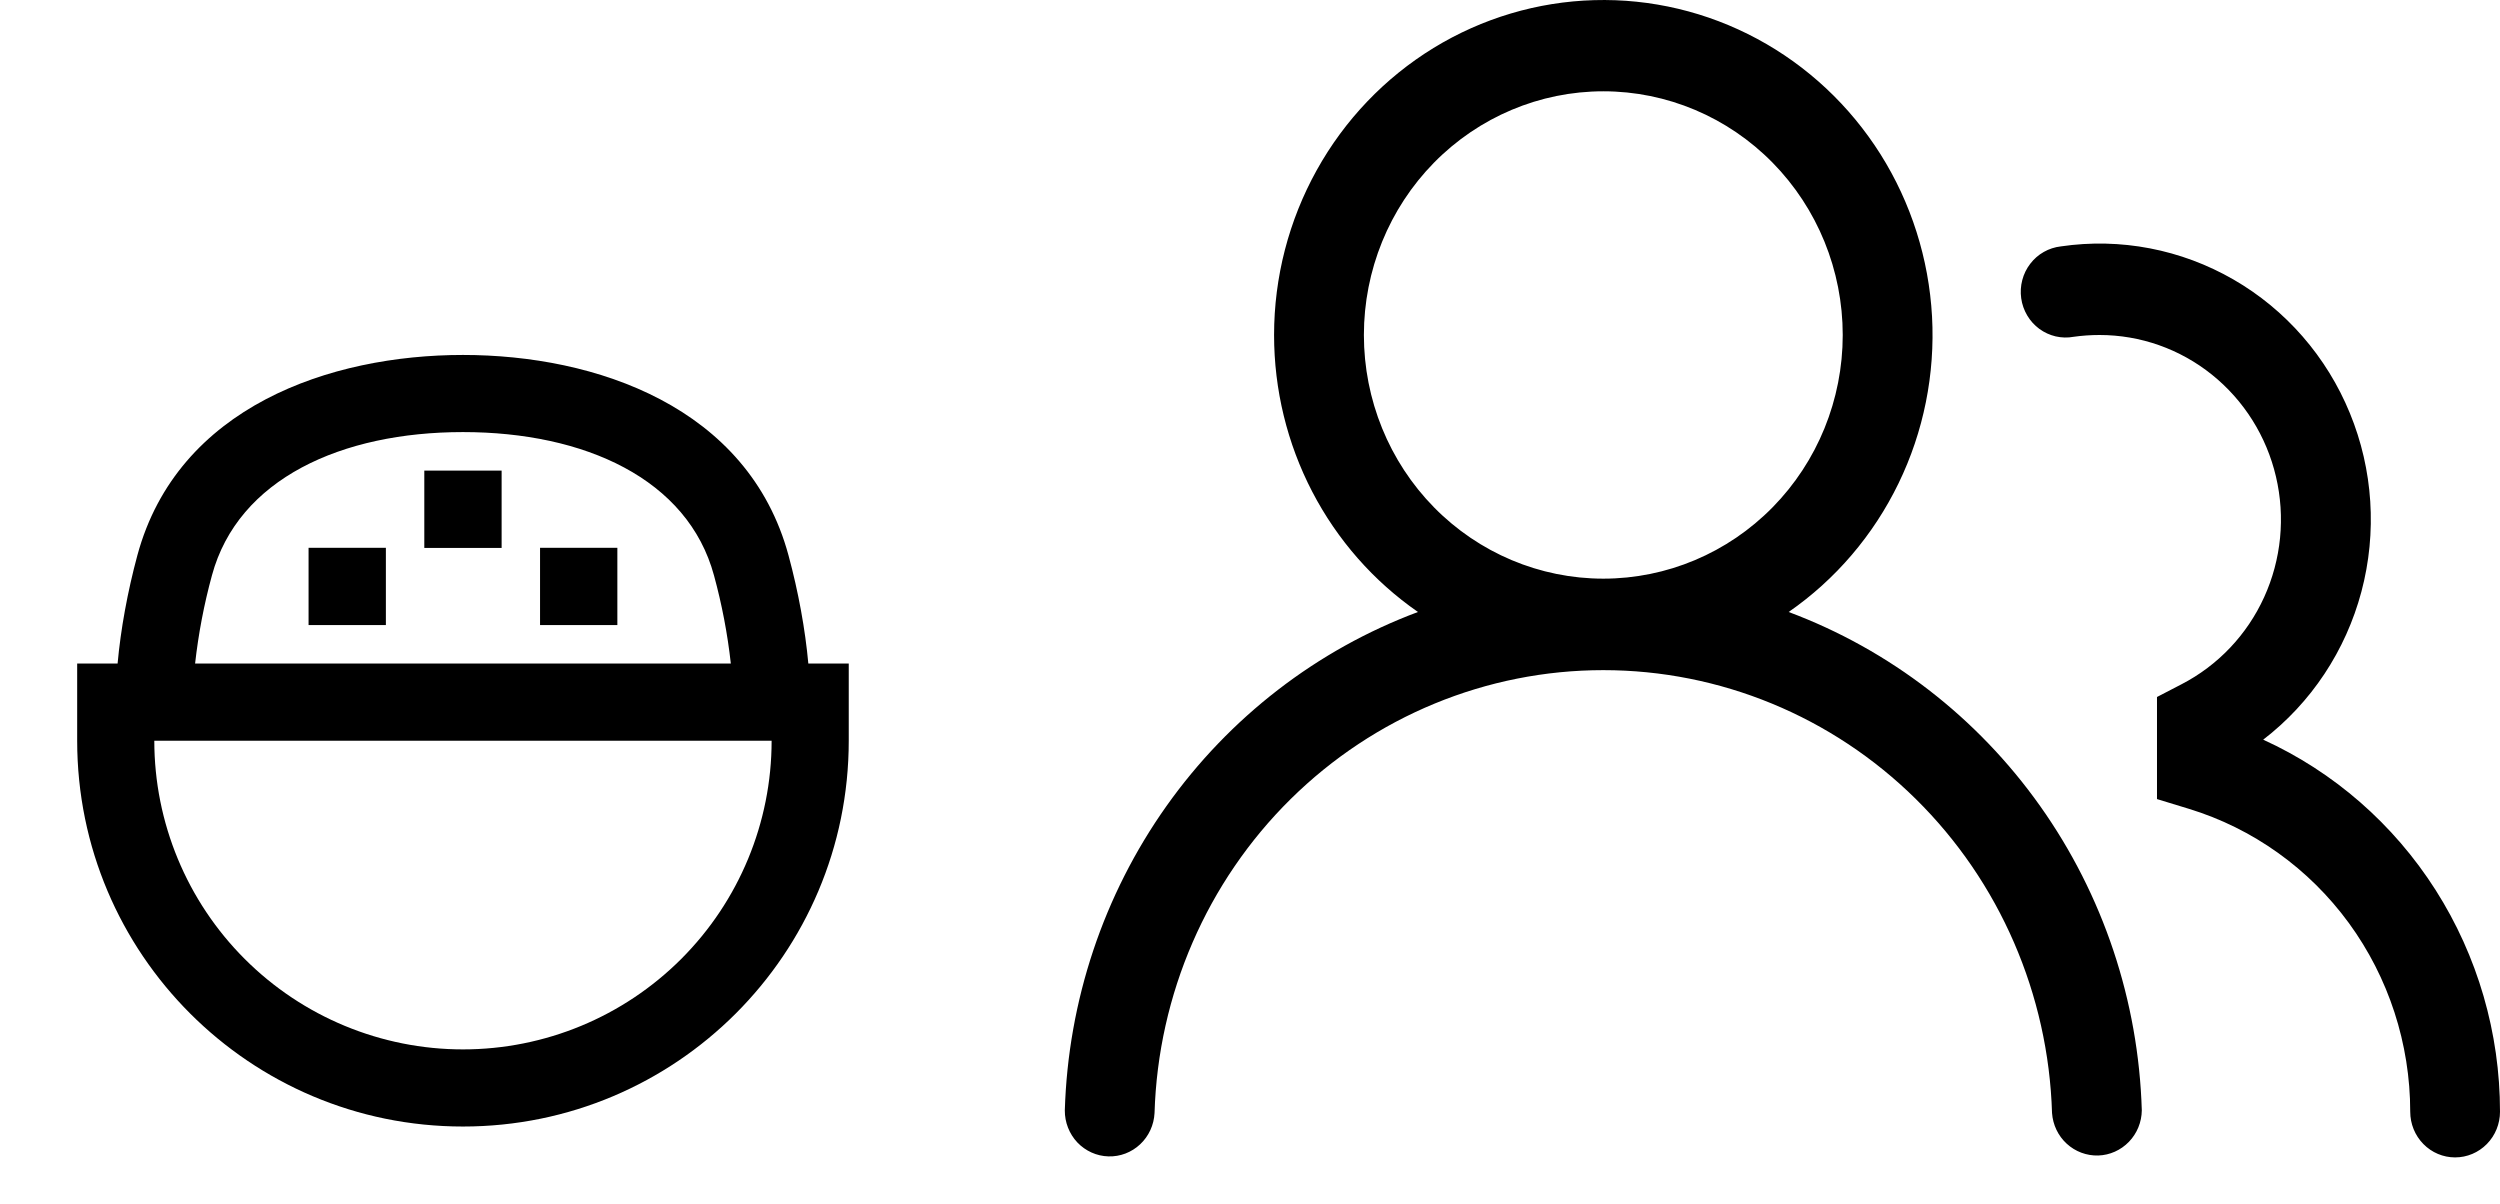<svg width="54" height="26" viewBox="0 0 54 26" fill="none" xmlns="http://www.w3.org/2000/svg">
<path d="M27.52 7.236C27.52 5.988 27.838 4.762 28.441 3.676C29.044 2.59 29.913 1.681 30.963 1.037C32.013 0.394 33.209 0.037 34.434 0.003C35.66 -0.032 36.873 0.257 37.957 0.84C39.04 1.423 39.957 2.282 40.619 3.332C41.28 4.382 41.663 5.589 41.732 6.835C41.8 8.08 41.551 9.323 41.008 10.441C40.465 11.56 39.648 12.517 38.635 13.219C40.816 14.034 42.709 15.494 44.068 17.412C45.428 19.33 46.192 21.619 46.263 23.983C46.26 24.238 46.16 24.482 45.985 24.663C45.809 24.845 45.572 24.951 45.321 24.959C45.071 24.966 44.827 24.875 44.641 24.704C44.455 24.534 44.342 24.296 44.324 24.042C44.246 21.478 43.192 19.045 41.382 17.259C39.573 15.473 37.151 14.475 34.631 14.475C32.11 14.475 29.689 15.473 27.879 17.259C26.07 19.045 25.015 21.478 24.938 24.042C24.925 24.3 24.814 24.542 24.627 24.717C24.441 24.892 24.195 24.986 23.941 24.978C23.688 24.971 23.447 24.862 23.271 24.677C23.096 24.491 22.998 24.242 23 23.984C23.071 21.62 23.835 19.331 25.194 17.413C26.554 15.494 28.446 14.034 30.628 13.219C29.67 12.555 28.886 11.663 28.344 10.62C27.802 9.577 27.52 8.415 27.52 7.236ZM34.632 1.972C33.26 1.972 31.944 2.527 30.974 3.514C30.005 4.501 29.46 5.84 29.46 7.236C29.46 8.632 30.005 9.971 30.974 10.958C31.944 11.945 33.26 12.499 34.632 12.499C36.003 12.499 37.319 11.945 38.288 10.958C39.258 9.971 39.803 8.632 39.803 7.236C39.803 5.84 39.258 4.501 38.288 3.514C37.319 2.527 36.003 1.972 34.632 1.972ZM45.35 7.236C45.159 7.236 44.973 7.249 44.789 7.275C44.661 7.299 44.529 7.295 44.402 7.266C44.275 7.236 44.156 7.181 44.05 7.104C43.944 7.026 43.855 6.928 43.788 6.814C43.721 6.701 43.676 6.575 43.658 6.443C43.64 6.312 43.647 6.179 43.681 6.05C43.714 5.922 43.773 5.802 43.853 5.698C43.933 5.593 44.032 5.506 44.146 5.442C44.26 5.377 44.385 5.337 44.515 5.322C45.801 5.133 47.112 5.385 48.242 6.037C49.373 6.689 50.258 7.705 50.758 8.926C51.259 10.146 51.346 11.501 51.007 12.778C50.668 14.054 49.922 15.18 48.885 15.977C50.409 16.671 51.702 17.8 52.61 19.226C53.517 20.651 54 22.314 54 24.013C54 24.275 53.898 24.526 53.716 24.711C53.534 24.896 53.288 25 53.03 25C52.773 25 52.526 24.896 52.345 24.711C52.163 24.526 52.061 24.275 52.061 24.013C52.06 22.545 51.596 21.116 50.735 19.937C49.874 18.759 48.663 17.894 47.282 17.471L46.591 17.26V15.055L47.121 14.78C47.907 14.374 48.536 13.712 48.906 12.898C49.276 12.085 49.366 11.168 49.161 10.296C48.957 9.424 48.469 8.648 47.778 8.093C47.086 7.537 46.231 7.236 45.35 7.236Z" fill="black"/>
<path d="M10 9.333C7.379 9.333 5.142 10.342 4.578 12.428C4.407 13.053 4.286 13.69 4.214 14.333H15.786C15.715 13.691 15.593 13.055 15.423 12.432C14.859 10.343 12.623 9.333 10 9.333ZM16.667 16H3.333C3.333 17.768 4.036 19.464 5.286 20.714C6.536 21.964 8.232 22.667 10 22.667C11.768 22.667 13.464 21.964 14.714 20.714C15.964 19.464 16.667 17.768 16.667 16ZM2.54 14.333C2.607 13.595 2.754 12.784 2.968 11.992C3.838 8.784 7.137 7.667 10 7.667C12.867 7.667 16.164 8.786 17.032 11.997C17.246 12.787 17.393 13.597 17.46 14.333H18.333V16C18.333 20.602 14.602 24.333 10 24.333C5.398 24.333 1.667 20.602 1.667 16V14.333H2.54ZM9.165 10.165H10.835V11.835H9.165V10.165ZM6.665 11.832H8.335V13.502H6.665V11.832ZM11.665 11.832H13.335V13.502H11.665V11.832Z" fill="black"/>
</svg>
